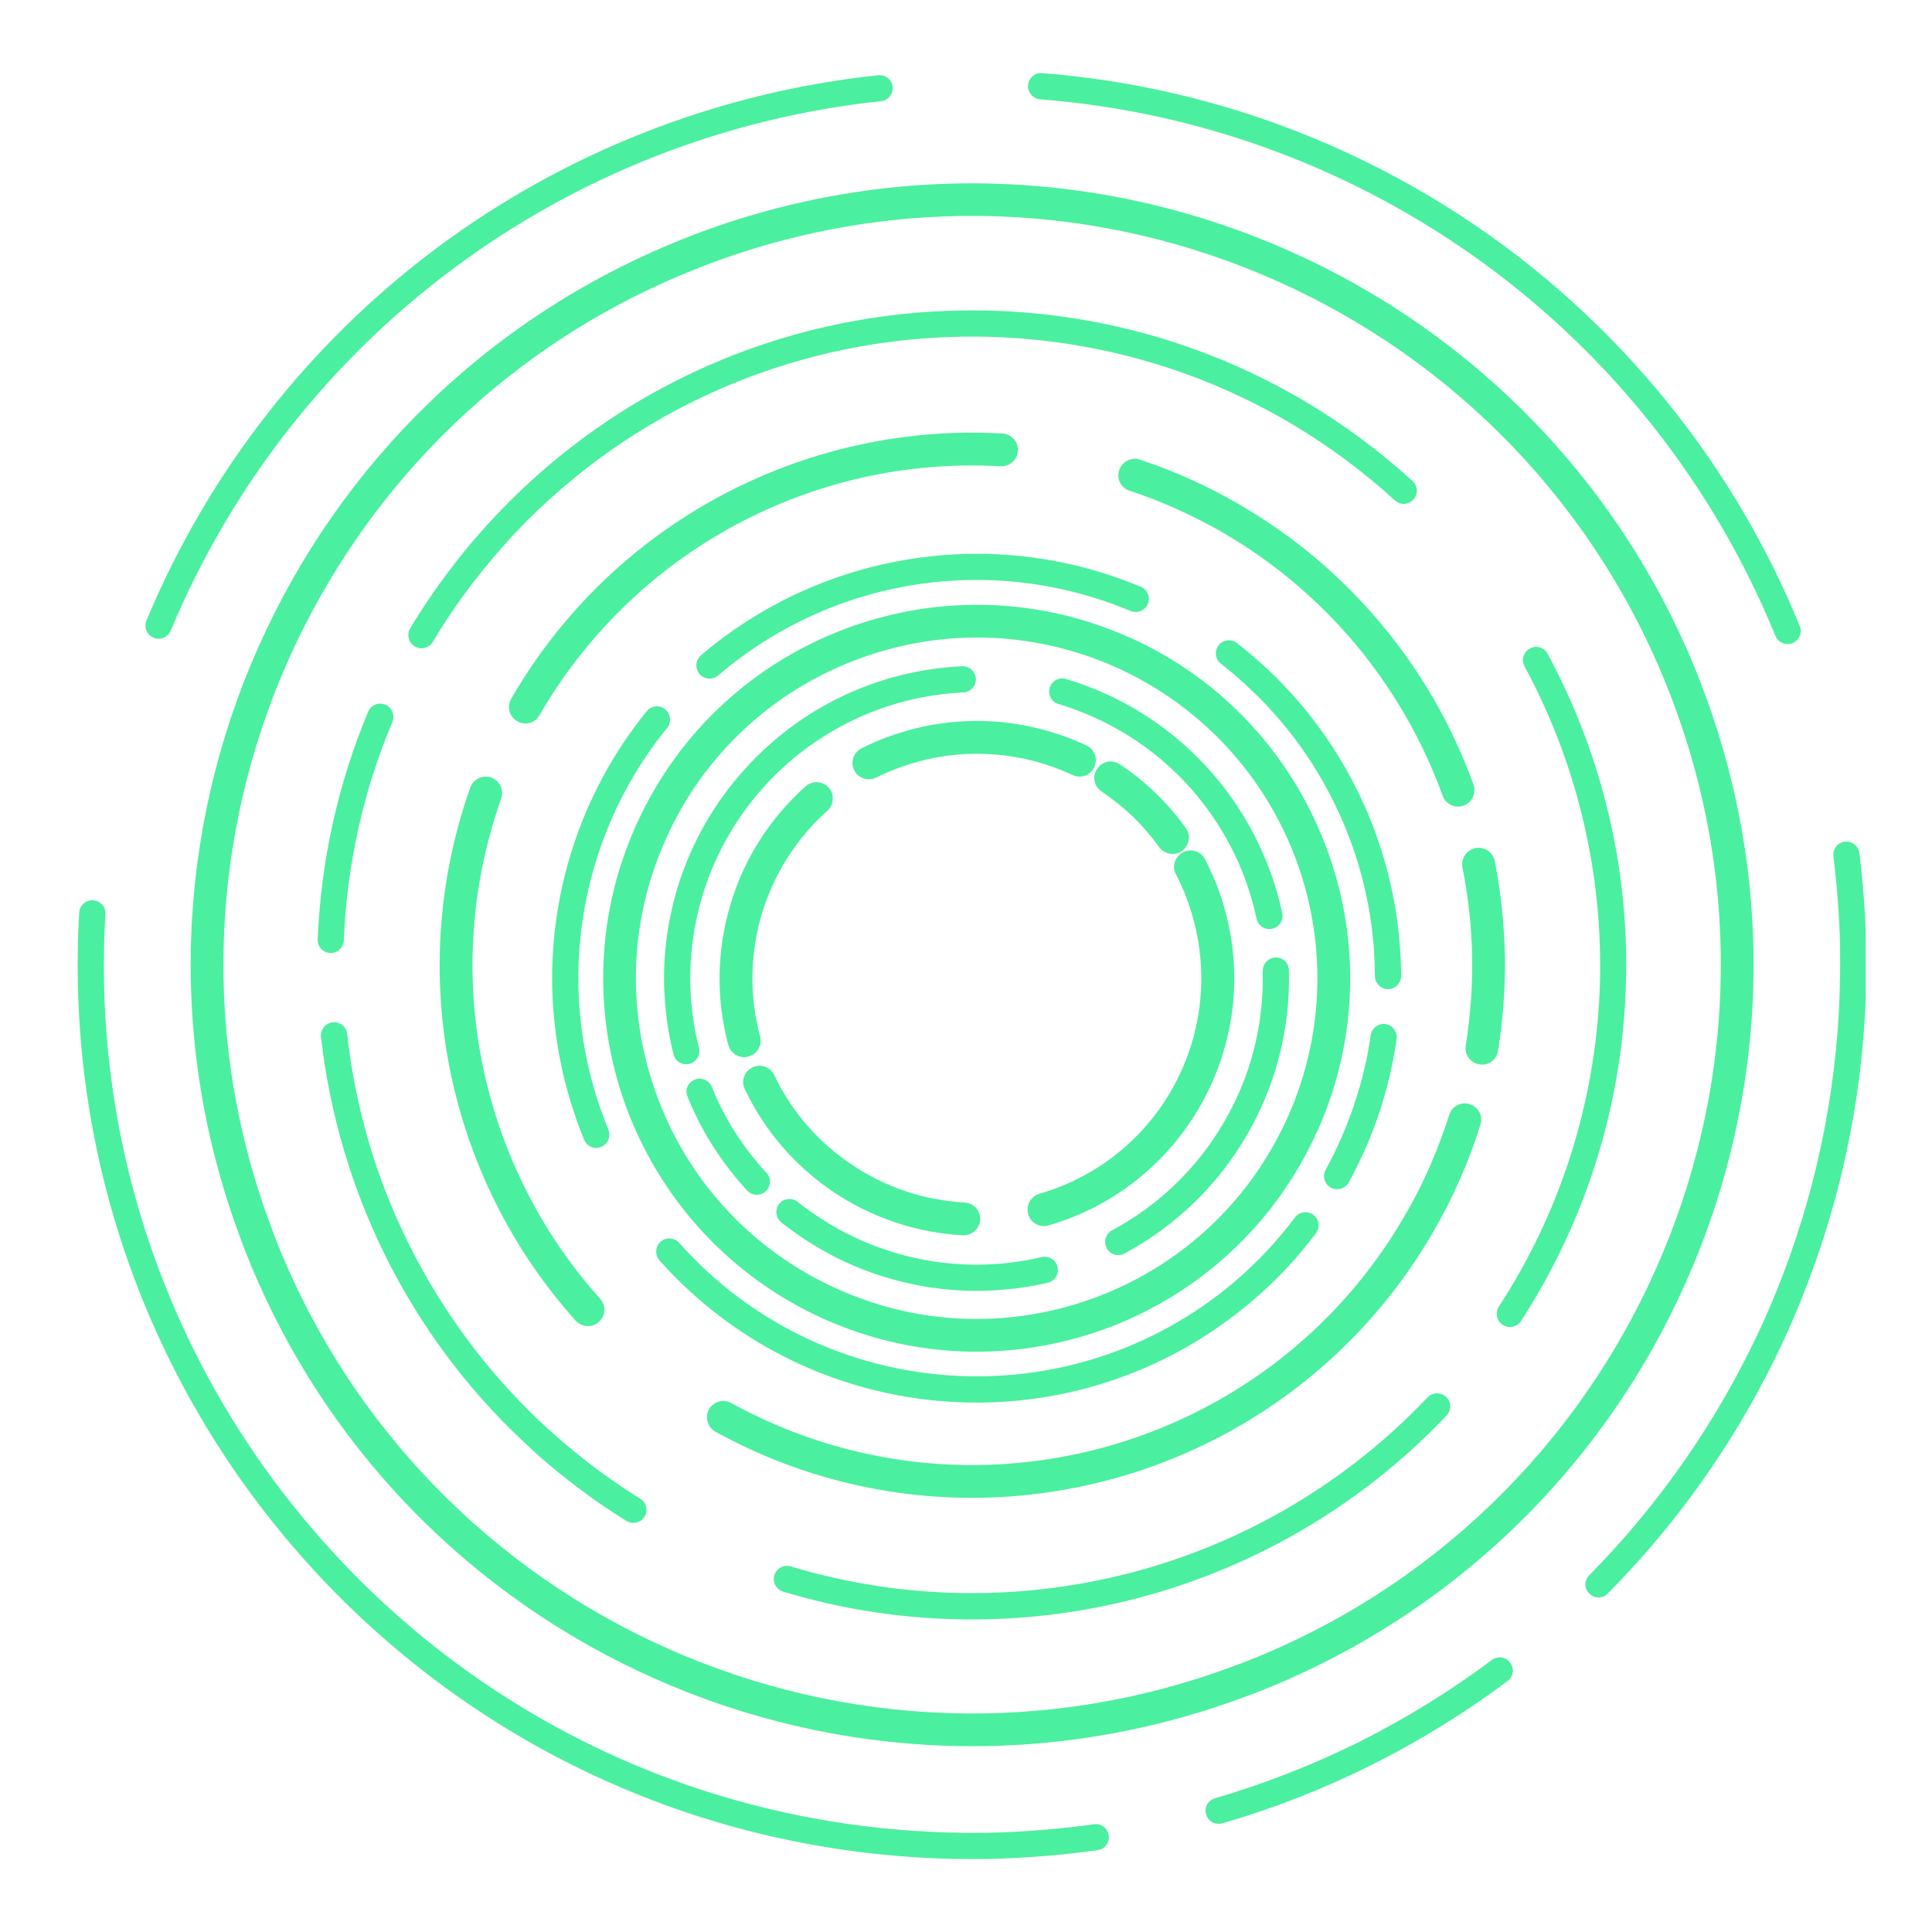 <?xml version="1.0" encoding="UTF-8"?>
<svg xmlns="http://www.w3.org/2000/svg" xmlns:xlink="http://www.w3.org/1999/xlink" width="32px" height="32px" viewBox="0 0 32 32" version="1.1">
<defs>
<clipPath id="clip1">
  <path d="M 1.281 1.195 L 30.902 1.195 L 30.902 30.805 L 1.281 30.805 Z M 1.281 1.195 "/>
</clipPath>
</defs>
<g id="surface1">
<g clip-path="url(#clip1)" clip-rule="nonzero">
<path style=" stroke:none;fill-rule:nonzero;fill:rgb(29.412%,93.725%,62.745%);fill-opacity:1;" d="M 30.367 14.184 C 30.352 14.062 30.438 13.957 30.555 13.941 C 30.676 13.926 30.781 14.012 30.797 14.129 C 30.859 14.625 30.895 15.125 30.91 15.633 C 30.922 16.141 30.906 16.641 30.867 17.141 C 30.73 18.883 30.285 20.574 29.57 22.141 C 28.852 23.711 27.859 25.152 26.629 26.395 C 26.547 26.48 26.41 26.48 26.324 26.395 C 26.238 26.312 26.238 26.176 26.324 26.09 C 27.516 24.883 28.477 23.48 29.176 21.961 C 29.871 20.441 30.301 18.797 30.434 17.105 C 30.473 16.613 30.484 16.125 30.477 15.641 C 30.465 15.16 30.426 14.672 30.367 14.184 M 24.707 27.496 C 24.805 27.422 24.941 27.441 25.012 27.539 C 25.086 27.637 25.066 27.773 24.969 27.844 C 24.258 28.375 23.504 28.84 22.715 29.234 C 21.926 29.629 21.098 29.953 20.246 30.199 C 20.129 30.234 20.008 30.168 19.977 30.051 C 19.941 29.938 20.008 29.816 20.125 29.785 C 20.949 29.543 21.75 29.23 22.52 28.848 C 23.285 28.461 24.02 28.012 24.707 27.496 Z M 18.121 30.215 C 18.238 30.199 18.348 30.281 18.363 30.398 C 18.383 30.52 18.297 30.629 18.18 30.645 C 17.645 30.719 17.102 30.766 16.559 30.785 C 16.016 30.801 15.473 30.789 14.938 30.746 C 10.918 30.43 7.395 28.535 4.934 25.711 C 2.473 22.891 1.078 19.141 1.312 15.117 C 1.316 14.996 1.422 14.906 1.539 14.91 C 1.66 14.918 1.754 15.02 1.746 15.141 C 1.516 19.047 2.871 22.688 5.262 25.426 C 7.648 28.168 11.07 30.008 14.973 30.312 C 15.5 30.355 16.027 30.367 16.547 30.352 C 17.07 30.332 17.598 30.289 18.121 30.215 Z M 2.828 10.445 C 2.781 10.555 2.656 10.609 2.543 10.562 C 2.434 10.516 2.379 10.391 2.426 10.277 C 3.469 7.777 5.152 5.66 7.246 4.098 C 9.344 2.539 11.852 1.531 14.547 1.246 C 14.664 1.234 14.773 1.32 14.785 1.438 C 14.797 1.559 14.711 1.664 14.59 1.676 C 11.977 1.953 9.539 2.934 7.508 4.449 C 5.473 5.965 3.84 8.02 2.828 10.445 Z M 8.934 11.848 C 8.863 11.977 8.695 12.023 8.566 11.945 C 8.438 11.871 8.391 11.707 8.465 11.578 C 9.297 10.133 10.5 8.988 11.91 8.227 C 13.324 7.465 14.941 7.086 16.602 7.18 C 16.754 7.188 16.867 7.316 16.859 7.465 C 16.852 7.617 16.723 7.73 16.574 7.723 C 15.012 7.633 13.492 7.988 12.168 8.703 C 10.844 9.418 9.715 10.496 8.934 11.848 Z M 18.711 8.129 C 18.566 8.082 18.488 7.93 18.539 7.785 C 18.586 7.645 18.738 7.566 18.879 7.613 C 19.168 7.707 19.445 7.816 19.715 7.938 C 19.992 8.062 20.258 8.199 20.516 8.348 L 20.531 8.359 C 21.43 8.879 22.219 9.547 22.871 10.328 C 23.531 11.113 24.051 12.016 24.406 12.996 C 24.453 13.137 24.383 13.293 24.242 13.344 C 24.102 13.395 23.945 13.32 23.895 13.18 C 23.562 12.262 23.074 11.418 22.457 10.676 C 21.84 9.941 21.102 9.312 20.258 8.824 L 20.246 8.816 C 20 8.676 19.75 8.547 19.496 8.434 C 19.238 8.316 18.977 8.215 18.711 8.129 Z M 24.223 14.367 C 24.195 14.219 24.289 14.078 24.438 14.047 C 24.586 14.02 24.727 14.113 24.758 14.262 C 24.859 14.777 24.914 15.301 24.926 15.832 C 24.934 16.359 24.895 16.887 24.812 17.406 C 24.789 17.555 24.648 17.656 24.5 17.629 C 24.352 17.605 24.254 17.465 24.277 17.32 C 24.355 16.828 24.391 16.332 24.383 15.84 C 24.375 15.352 24.32 14.859 24.223 14.367 Z M 24.004 18.465 C 24.047 18.324 24.199 18.242 24.344 18.289 C 24.484 18.332 24.566 18.484 24.52 18.629 C 24.426 18.934 24.312 19.238 24.18 19.535 C 24.051 19.828 23.906 20.117 23.742 20.395 L 23.742 20.398 C 22.543 22.477 20.621 23.883 18.473 24.484 C 16.324 25.082 13.953 24.871 11.852 23.715 C 11.719 23.641 11.672 23.477 11.742 23.344 C 11.816 23.215 11.98 23.164 12.109 23.238 C 14.086 24.324 16.312 24.523 18.328 23.961 C 20.344 23.398 22.148 22.078 23.273 20.125 C 23.426 19.867 23.562 19.594 23.684 19.316 C 23.805 19.039 23.91 18.758 24.004 18.465 Z M 9.941 21.512 C 10.039 21.625 10.031 21.797 9.918 21.895 C 9.809 21.996 9.637 21.984 9.535 21.875 C 8.457 20.672 7.754 19.227 7.449 17.699 C 7.148 16.172 7.25 14.566 7.789 13.047 C 7.84 12.902 7.992 12.828 8.137 12.879 C 8.277 12.93 8.352 13.086 8.301 13.227 C 7.797 14.652 7.699 16.16 7.984 17.594 C 8.27 19.027 8.93 20.387 9.941 21.512 Z M 11.895 11.188 C 11.801 11.266 11.664 11.254 11.586 11.164 C 11.508 11.07 11.52 10.934 11.609 10.855 C 12.617 9.996 13.828 9.453 15.09 9.258 C 16.355 9.059 17.672 9.207 18.895 9.719 C 19.004 9.766 19.059 9.891 19.012 10.004 C 18.965 10.113 18.84 10.164 18.727 10.121 C 17.578 9.637 16.344 9.5 15.156 9.684 C 13.973 9.871 12.84 10.379 11.895 11.188 Z M 20.223 10.992 C 20.129 10.922 20.109 10.785 20.184 10.688 C 20.258 10.594 20.395 10.578 20.488 10.652 C 20.676 10.797 20.855 10.953 21.031 11.117 C 21.203 11.281 21.367 11.457 21.523 11.637 C 22.062 12.27 22.48 12.984 22.766 13.75 C 23.051 14.52 23.203 15.336 23.207 16.164 C 23.207 16.285 23.109 16.383 22.992 16.383 C 22.871 16.383 22.773 16.285 22.773 16.168 C 22.77 15.387 22.629 14.621 22.359 13.902 C 22.09 13.184 21.699 12.512 21.191 11.918 C 21.047 11.75 20.895 11.586 20.73 11.434 C 20.57 11.277 20.402 11.133 20.223 10.992 Z M 22.703 17.148 C 22.719 17.027 22.832 16.945 22.949 16.961 C 23.066 16.98 23.148 17.09 23.133 17.207 C 23.074 17.625 22.977 18.031 22.844 18.434 C 22.711 18.832 22.539 19.215 22.34 19.586 C 22.281 19.688 22.148 19.727 22.043 19.672 C 21.938 19.613 21.898 19.48 21.957 19.375 C 22.148 19.027 22.305 18.664 22.43 18.293 C 22.555 17.922 22.648 17.539 22.703 17.148 Z M 21.449 20.164 C 21.52 20.07 21.656 20.051 21.754 20.121 C 21.848 20.195 21.867 20.328 21.797 20.426 C 21.641 20.633 21.473 20.832 21.301 21.016 C 21.125 21.203 20.938 21.379 20.742 21.547 C 19.285 22.789 17.469 23.336 15.695 23.215 C 13.922 23.094 12.195 22.305 10.922 20.875 C 10.844 20.785 10.852 20.648 10.941 20.566 C 11.031 20.488 11.168 20.496 11.25 20.586 C 12.441 21.926 14.062 22.668 15.727 22.781 C 17.391 22.895 19.094 22.383 20.461 21.219 C 20.645 21.062 20.816 20.895 20.984 20.719 C 21.148 20.543 21.305 20.355 21.449 20.164 Z M 10.078 18.711 C 10.121 18.824 10.07 18.949 9.957 18.996 C 9.848 19.043 9.719 18.988 9.676 18.879 C 9.188 17.688 9.039 16.414 9.219 15.188 C 9.398 13.961 9.902 12.777 10.711 11.781 C 10.785 11.688 10.922 11.672 11.016 11.746 C 11.109 11.824 11.125 11.961 11.051 12.055 C 10.289 12.992 9.816 14.098 9.648 15.25 C 9.48 16.402 9.617 17.598 10.078 18.711 Z M 12.59 17.168 C 12.629 17.312 12.539 17.461 12.395 17.5 C 12.25 17.539 12.102 17.453 12.062 17.305 C 11.855 16.531 11.875 15.727 12.098 14.984 C 12.316 14.242 12.742 13.562 13.344 13.023 C 13.453 12.926 13.625 12.934 13.727 13.047 C 13.824 13.156 13.816 13.328 13.703 13.43 C 13.18 13.895 12.812 14.492 12.617 15.141 C 12.426 15.789 12.406 16.488 12.59 17.168 Z M 14.512 12.879 C 14.379 12.945 14.215 12.891 14.148 12.758 C 14.082 12.625 14.137 12.461 14.27 12.395 C 14.402 12.328 14.535 12.27 14.668 12.219 C 14.805 12.168 14.941 12.125 15.078 12.086 C 15.562 11.957 16.062 11.914 16.559 11.957 C 17.051 12.004 17.539 12.133 17.996 12.348 C 18.129 12.41 18.188 12.57 18.125 12.707 C 18.062 12.844 17.898 12.902 17.766 12.836 C 17.367 12.652 16.941 12.535 16.512 12.5 C 16.082 12.461 15.645 12.496 15.219 12.613 C 15.094 12.645 14.973 12.684 14.859 12.727 C 14.738 12.773 14.621 12.824 14.512 12.879 Z M 18.246 13.109 C 18.121 13.027 18.086 12.859 18.172 12.734 C 18.254 12.609 18.422 12.574 18.547 12.66 C 18.762 12.801 18.961 12.961 19.141 13.137 C 19.324 13.312 19.492 13.508 19.641 13.715 C 19.727 13.836 19.699 14.004 19.578 14.094 C 19.457 14.18 19.289 14.152 19.199 14.031 C 19.07 13.852 18.926 13.684 18.766 13.527 C 18.605 13.375 18.43 13.234 18.246 13.109 Z M 19.477 14.48 C 19.406 14.348 19.461 14.188 19.594 14.117 C 19.727 14.047 19.887 14.098 19.957 14.23 C 20.031 14.371 20.094 14.512 20.152 14.656 C 20.211 14.805 20.258 14.953 20.297 15.102 C 20.598 16.219 20.422 17.355 19.891 18.297 C 19.363 19.234 18.48 19.973 17.367 20.297 C 17.223 20.34 17.07 20.254 17.031 20.113 C 16.988 19.969 17.07 19.816 17.215 19.773 C 18.188 19.492 18.957 18.848 19.418 18.031 C 19.879 17.211 20.031 16.219 19.77 15.238 C 19.734 15.105 19.691 14.977 19.645 14.852 C 19.598 14.727 19.539 14.602 19.477 14.48 Z M 15.977 19.918 C 16.125 19.926 16.242 20.051 16.234 20.203 C 16.227 20.352 16.098 20.465 15.949 20.461 C 15.172 20.418 14.434 20.164 13.809 19.746 C 13.184 19.324 12.668 18.742 12.336 18.039 C 12.27 17.906 12.328 17.742 12.465 17.68 C 12.598 17.613 12.762 17.672 12.824 17.809 C 13.117 18.422 13.566 18.93 14.113 19.293 C 14.656 19.66 15.297 19.879 15.977 19.918 Z M 20.914 16.082 C 20.914 15.961 21.008 15.863 21.129 15.859 C 21.246 15.855 21.348 15.949 21.348 16.07 C 21.375 17.047 21.125 17.988 20.652 18.801 C 20.18 19.617 19.484 20.301 18.625 20.762 C 18.52 20.82 18.387 20.781 18.332 20.676 C 18.273 20.57 18.312 20.438 18.418 20.379 C 19.207 19.957 19.844 19.328 20.273 18.586 C 20.711 17.84 20.938 16.977 20.914 16.082 Z M 17.254 20.82 C 17.371 20.797 17.488 20.867 17.516 20.984 C 17.543 21.102 17.473 21.219 17.355 21.246 C 17.188 21.285 17.016 21.316 16.836 21.34 C 16.66 21.359 16.484 21.375 16.309 21.379 C 15.699 21.395 15.094 21.301 14.523 21.109 C 13.953 20.918 13.418 20.625 12.941 20.246 C 12.848 20.168 12.832 20.035 12.906 19.938 C 12.98 19.848 13.117 19.832 13.211 19.906 C 13.648 20.254 14.141 20.523 14.664 20.699 C 15.188 20.875 15.738 20.961 16.301 20.945 C 16.461 20.941 16.621 20.93 16.781 20.906 C 16.938 20.887 17.094 20.859 17.254 20.82 Z M 12.695 19.426 C 12.777 19.512 12.77 19.648 12.684 19.73 C 12.594 19.812 12.457 19.809 12.375 19.719 C 12.164 19.492 11.977 19.246 11.812 18.988 C 11.645 18.727 11.504 18.453 11.387 18.164 C 11.34 18.055 11.395 17.926 11.504 17.883 C 11.613 17.836 11.742 17.891 11.789 18 C 11.895 18.262 12.023 18.516 12.176 18.754 C 12.328 18.992 12.504 19.219 12.695 19.426 Z M 11.578 17.359 C 11.605 17.473 11.535 17.594 11.418 17.621 C 11.301 17.652 11.184 17.578 11.156 17.465 C 11.109 17.281 11.074 17.098 11.047 16.906 C 11.023 16.723 11.008 16.531 11 16.34 C 10.965 14.934 11.496 13.641 12.387 12.684 C 13.277 11.723 14.527 11.102 15.938 11.035 C 16.059 11.031 16.156 11.125 16.164 11.242 C 16.168 11.363 16.074 11.465 15.953 11.469 C 14.664 11.531 13.52 12.102 12.703 12.977 C 11.887 13.855 11.402 15.039 11.434 16.332 C 11.441 16.504 11.453 16.676 11.477 16.852 C 11.5 17.02 11.535 17.188 11.578 17.359 Z M 17.531 11.66 C 17.418 11.629 17.352 11.508 17.387 11.391 C 17.422 11.277 17.543 11.211 17.656 11.246 C 18.562 11.516 19.359 12.023 19.98 12.695 C 20.598 13.367 21.039 14.199 21.238 15.125 C 21.262 15.246 21.188 15.359 21.07 15.383 C 20.953 15.41 20.84 15.336 20.812 15.215 C 20.633 14.367 20.227 13.605 19.66 12.988 C 19.094 12.375 18.363 11.91 17.531 11.66 Z M 10.91 18.227 C 11.426 19.574 12.461 20.723 13.883 21.355 C 15.305 21.992 16.852 21.988 18.199 21.469 C 19.547 20.953 20.695 19.922 21.332 18.496 C 21.965 17.074 21.961 15.527 21.445 14.18 C 20.926 12.832 19.895 11.684 18.473 11.047 C 17.047 10.414 15.5 10.418 14.156 10.938 C 12.809 11.453 11.656 12.484 11.023 13.91 C 10.387 15.332 10.391 16.875 10.91 18.227 Z M 13.66 21.852 C 12.102 21.156 10.973 19.895 10.402 18.418 C 9.836 16.941 9.832 15.246 10.527 13.688 C 11.223 12.125 12.484 10.996 13.961 10.43 C 15.438 9.863 17.133 9.859 18.691 10.551 L 18.695 10.551 C 20.254 11.246 21.383 12.508 21.949 13.988 C 22.52 15.465 22.52 17.156 21.828 18.719 L 21.824 18.719 C 21.133 20.277 19.871 21.41 18.395 21.977 C 16.914 22.543 15.223 22.547 13.66 21.852 Z M 23.645 23.145 C 23.727 23.059 23.863 23.055 23.953 23.137 C 24.039 23.219 24.043 23.355 23.961 23.445 C 22.551 24.93 20.785 25.953 18.879 26.461 C 16.973 26.965 14.93 26.953 12.973 26.363 C 12.855 26.328 12.793 26.207 12.824 26.094 C 12.859 25.977 12.98 25.91 13.098 25.945 C 14.977 26.512 16.941 26.523 18.77 26.039 C 20.598 25.555 22.293 24.57 23.645 23.145 Z M 10.605 24.824 C 10.707 24.887 10.738 25.02 10.676 25.121 C 10.613 25.223 10.477 25.254 10.375 25.191 C 10.066 25 9.762 24.789 9.469 24.562 C 9.18 24.34 8.898 24.098 8.633 23.844 C 7.703 22.965 6.945 21.93 6.383 20.801 C 5.824 19.672 5.461 18.445 5.316 17.172 C 5.305 17.055 5.391 16.945 5.508 16.934 C 5.629 16.918 5.738 17.004 5.75 17.125 C 5.883 18.348 6.234 19.527 6.773 20.609 C 7.312 21.691 8.039 22.684 8.93 23.531 C 9.188 23.773 9.457 24.004 9.734 24.219 C 10.012 24.434 10.305 24.637 10.605 24.824 Z M 5.695 15.574 C 5.691 15.695 5.59 15.789 5.473 15.785 C 5.352 15.781 5.258 15.68 5.262 15.562 C 5.289 14.91 5.371 14.27 5.512 13.637 C 5.652 13.004 5.848 12.383 6.098 11.789 C 6.145 11.676 6.27 11.625 6.383 11.672 C 6.492 11.719 6.543 11.844 6.5 11.957 C 6.258 12.531 6.066 13.129 5.934 13.73 C 5.801 14.336 5.719 14.953 5.695 15.574 Z M 7.168 10.633 C 7.105 10.734 6.973 10.77 6.871 10.707 C 6.766 10.645 6.734 10.512 6.793 10.41 C 6.996 10.07 7.219 9.742 7.461 9.426 C 7.703 9.105 7.961 8.805 8.23 8.52 C 10.262 6.379 12.961 5.246 15.703 5.148 C 18.441 5.047 21.215 5.98 23.398 7.969 C 23.484 8.047 23.492 8.188 23.41 8.273 C 23.332 8.363 23.195 8.371 23.105 8.289 C 21.012 6.379 18.344 5.484 15.715 5.582 C 13.09 5.676 10.496 6.762 8.543 8.816 C 8.281 9.098 8.035 9.387 7.805 9.688 C 7.578 9.988 7.363 10.305 7.168 10.633 Z M 25.25 11.035 C 25.195 10.93 25.234 10.797 25.34 10.742 C 25.445 10.684 25.578 10.723 25.633 10.828 C 26.574 12.574 27.004 14.504 26.926 16.414 C 26.852 18.328 26.27 20.219 25.191 21.883 C 25.125 21.98 24.988 22.008 24.891 21.945 C 24.789 21.879 24.762 21.746 24.824 21.645 C 25.863 20.051 26.422 18.234 26.496 16.398 C 26.566 14.566 26.156 12.711 25.25 11.035 Z M 4.016 20.598 C 2.742 17.27 2.934 13.734 4.281 10.715 C 5.625 7.691 8.125 5.184 11.457 3.902 L 11.473 3.895 C 14.805 2.621 18.34 2.812 21.363 4.16 C 24.387 5.504 26.895 8.004 28.18 11.336 L 28.184 11.352 C 29.461 14.684 29.27 18.219 27.922 21.242 C 26.578 24.266 24.078 26.777 20.746 28.059 L 20.742 28.059 C 20.734 28.062 20.73 28.066 20.723 28.066 C 17.391 29.34 13.859 29.145 10.84 27.801 C 7.816 26.457 5.305 23.957 4.023 20.621 Z M 4.52 20.398 C 4.523 20.414 4.531 20.43 4.535 20.445 C 5.766 23.629 8.168 26.02 11.059 27.305 C 13.953 28.594 17.34 28.781 20.531 27.559 L 20.547 27.555 C 23.742 26.328 26.137 23.918 27.426 21.02 C 28.719 18.121 28.902 14.73 27.676 11.535 C 26.449 8.34 24.043 5.941 21.145 4.652 C 18.254 3.363 14.871 3.176 11.68 4.395 C 11.668 4.402 11.652 4.406 11.633 4.414 C 8.449 5.641 6.062 8.043 4.773 10.938 C 3.488 13.828 3.301 17.211 4.52 20.398 Z M 17.227 1.645 C 17.109 1.633 17.02 1.531 17.027 1.41 C 17.039 1.289 17.145 1.199 17.262 1.211 C 20.051 1.43 22.656 2.426 24.832 4.012 C 27.008 5.602 28.75 7.781 29.809 10.367 C 29.855 10.48 29.801 10.605 29.691 10.652 C 29.578 10.695 29.453 10.645 29.406 10.531 C 28.379 8.02 26.688 5.902 24.578 4.363 C 22.465 2.824 19.934 1.855 17.227 1.645 Z M 17.227 1.645 "/>
</g>
</g>
</svg>
